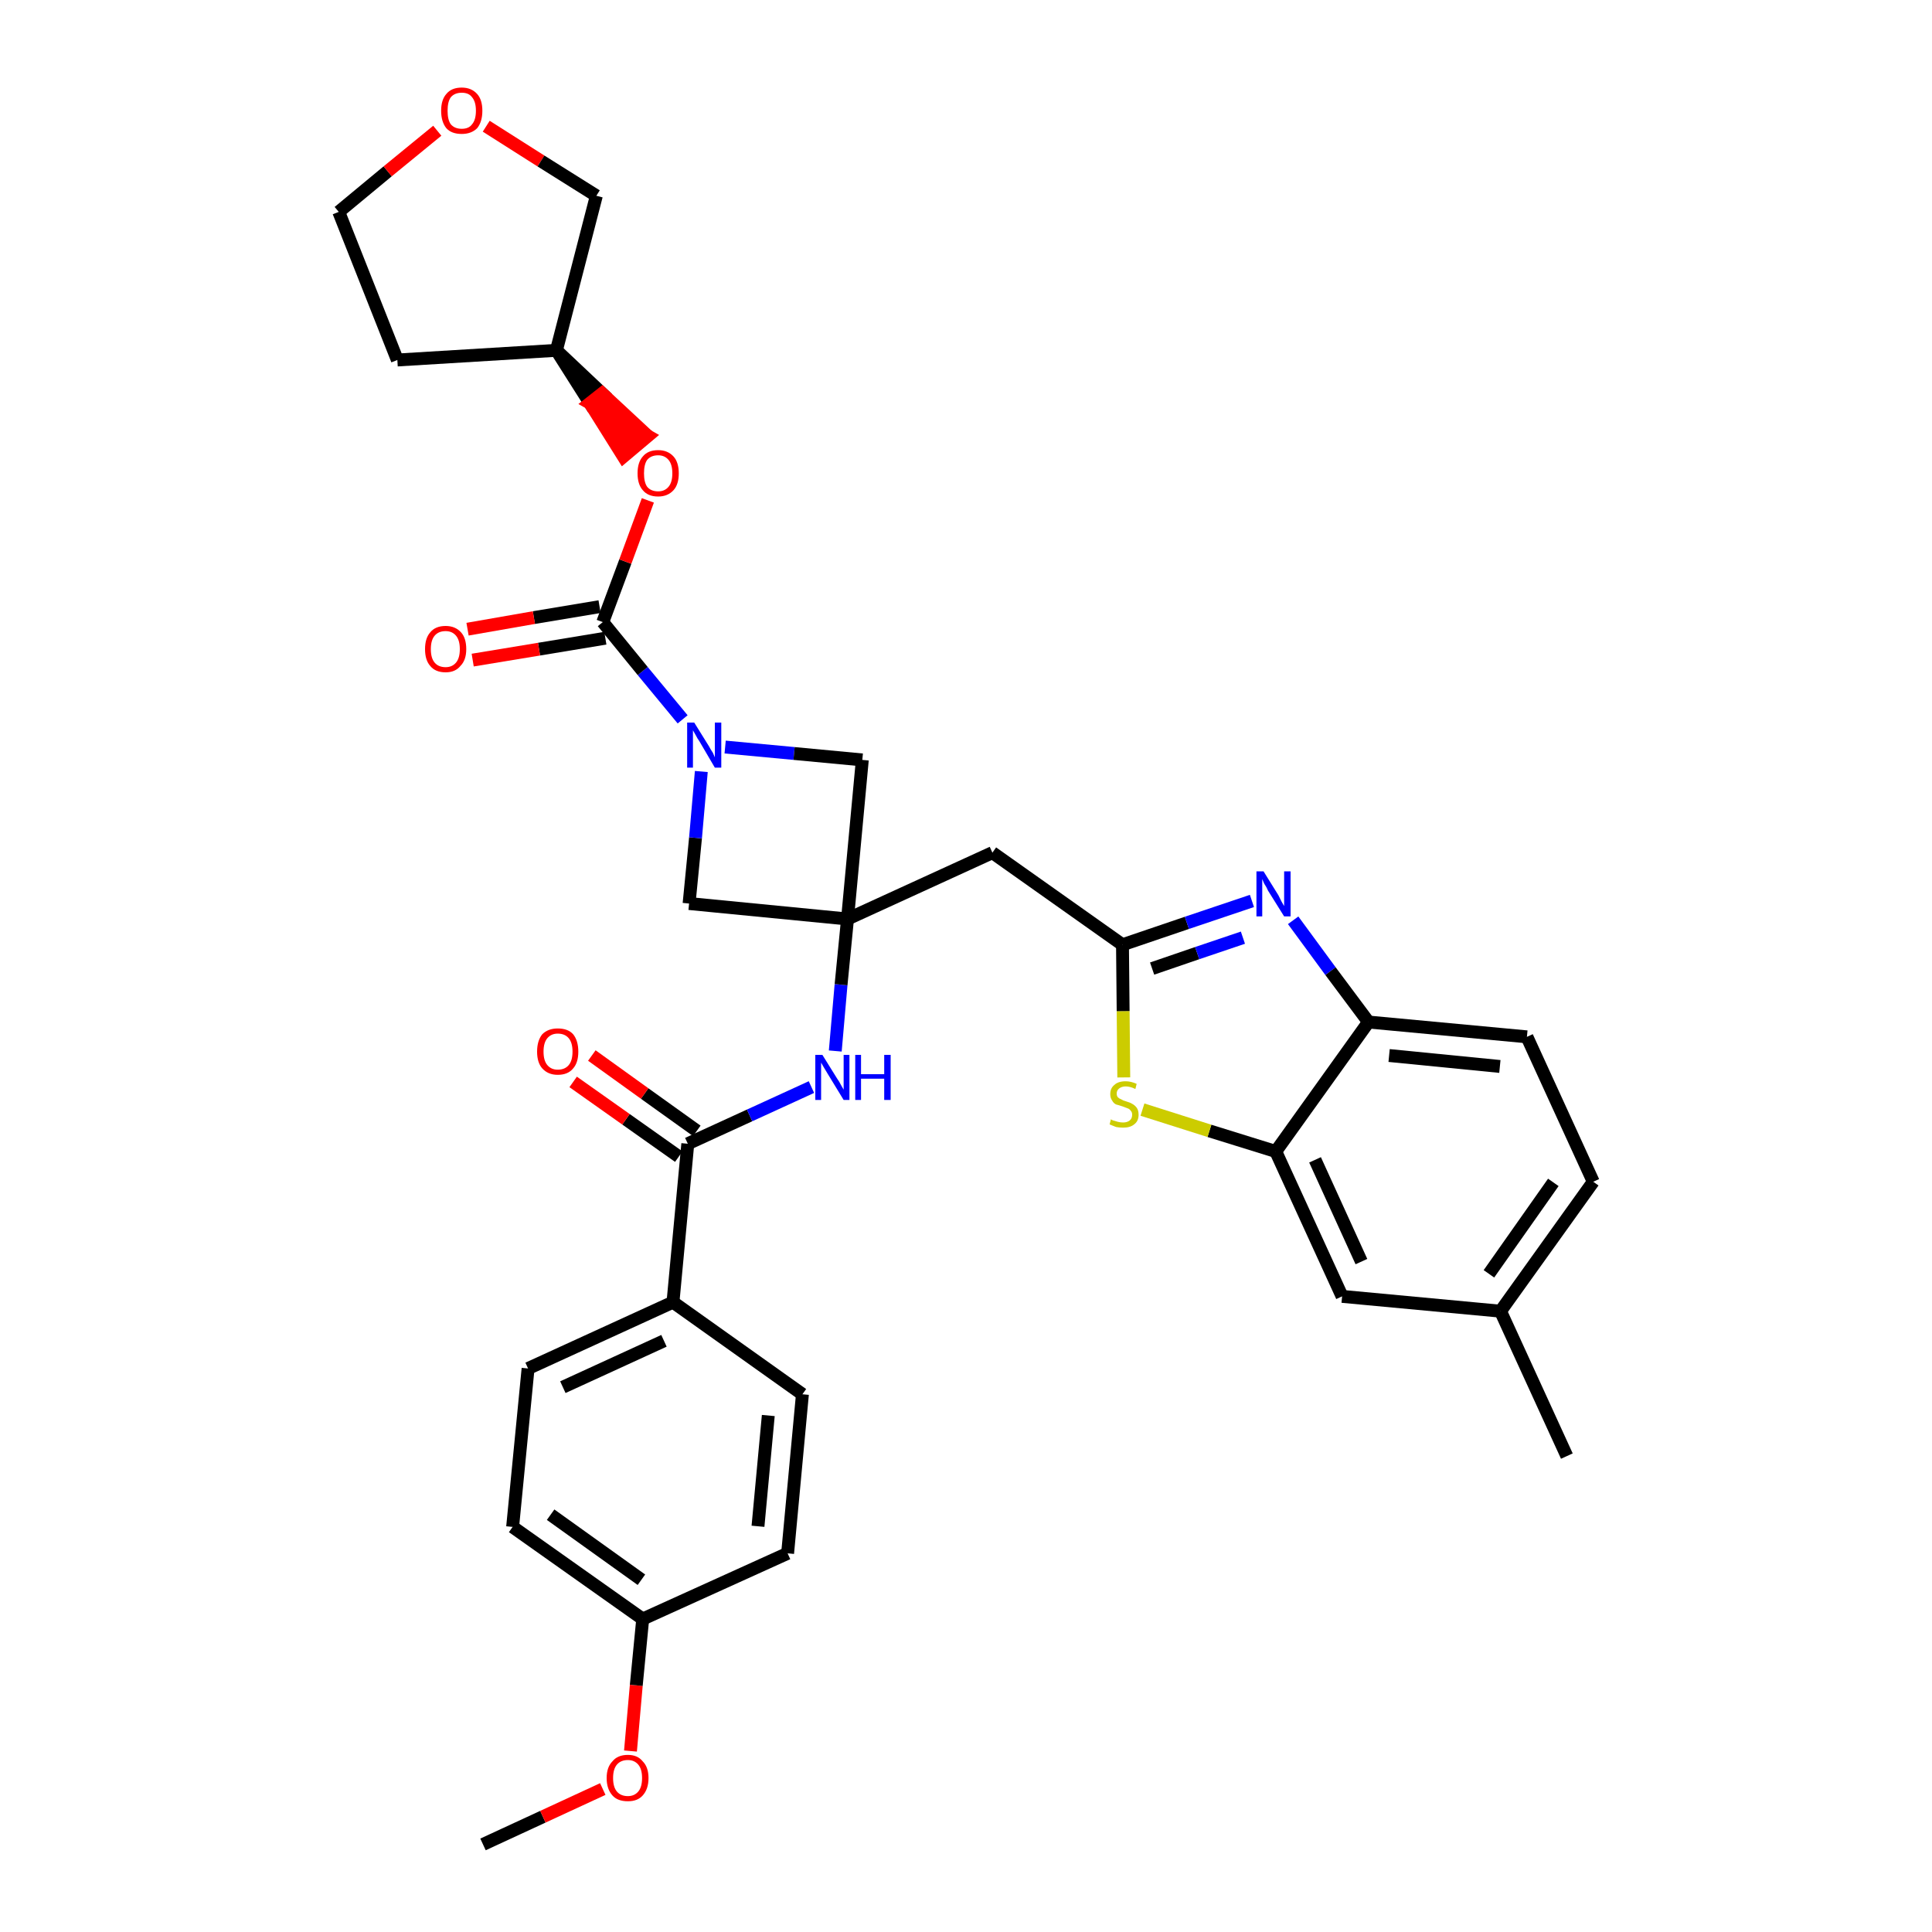 <?xml version='1.0' encoding='iso-8859-1'?>
<svg version='1.1' baseProfile='full'
              xmlns='http://www.w3.org/2000/svg'
                      xmlns:rdkit='http://www.rdkit.org/xml'
                      xmlns:xlink='http://www.w3.org/1999/xlink'
                  xml:space='preserve'
width='300px' height='300px' viewBox='0 0 300 300'>
<!-- END OF HEADER -->
<path class='bond-0 atom-0 atom-1' d='M 75.0,286.4 L 84.3,282.1' style='fill:none;fill-rule:evenodd;stroke:#000000;stroke-width:2.0px;stroke-linecap:butt;stroke-linejoin:miter;stroke-opacity:1' />
<path class='bond-0 atom-0 atom-1' d='M 84.3,282.1 L 93.6,277.8' style='fill:none;fill-rule:evenodd;stroke:#FF0000;stroke-width:2.0px;stroke-linecap:butt;stroke-linejoin:miter;stroke-opacity:1' />
<path class='bond-1 atom-1 atom-2' d='M 97.9,271.9 L 98.8,261.7' style='fill:none;fill-rule:evenodd;stroke:#FF0000;stroke-width:2.0px;stroke-linecap:butt;stroke-linejoin:miter;stroke-opacity:1' />
<path class='bond-1 atom-1 atom-2' d='M 98.8,261.7 L 99.8,251.4' style='fill:none;fill-rule:evenodd;stroke:#000000;stroke-width:2.0px;stroke-linecap:butt;stroke-linejoin:miter;stroke-opacity:1' />
<path class='bond-2 atom-2 atom-3' d='M 99.8,251.4 L 79.6,237.1' style='fill:none;fill-rule:evenodd;stroke:#000000;stroke-width:2.0px;stroke-linecap:butt;stroke-linejoin:miter;stroke-opacity:1' />
<path class='bond-2 atom-2 atom-3' d='M 99.6,245.3 L 85.5,235.2' style='fill:none;fill-rule:evenodd;stroke:#000000;stroke-width:2.0px;stroke-linecap:butt;stroke-linejoin:miter;stroke-opacity:1' />
<path class='bond-33 atom-33 atom-2' d='M 122.3,241.2 L 99.8,251.4' style='fill:none;fill-rule:evenodd;stroke:#000000;stroke-width:2.0px;stroke-linecap:butt;stroke-linejoin:miter;stroke-opacity:1' />
<path class='bond-3 atom-3 atom-4' d='M 79.6,237.1 L 82.0,212.5' style='fill:none;fill-rule:evenodd;stroke:#000000;stroke-width:2.0px;stroke-linecap:butt;stroke-linejoin:miter;stroke-opacity:1' />
<path class='bond-4 atom-4 atom-5' d='M 82.0,212.5 L 104.5,202.2' style='fill:none;fill-rule:evenodd;stroke:#000000;stroke-width:2.0px;stroke-linecap:butt;stroke-linejoin:miter;stroke-opacity:1' />
<path class='bond-4 atom-4 atom-5' d='M 87.4,215.4 L 103.1,208.2' style='fill:none;fill-rule:evenodd;stroke:#000000;stroke-width:2.0px;stroke-linecap:butt;stroke-linejoin:miter;stroke-opacity:1' />
<path class='bond-5 atom-5 atom-6' d='M 104.5,202.2 L 106.8,177.6' style='fill:none;fill-rule:evenodd;stroke:#000000;stroke-width:2.0px;stroke-linecap:butt;stroke-linejoin:miter;stroke-opacity:1' />
<path class='bond-31 atom-5 atom-32' d='M 104.5,202.2 L 124.6,216.5' style='fill:none;fill-rule:evenodd;stroke:#000000;stroke-width:2.0px;stroke-linecap:butt;stroke-linejoin:miter;stroke-opacity:1' />
<path class='bond-6 atom-6 atom-7' d='M 108.2,175.6 L 100.1,169.8' style='fill:none;fill-rule:evenodd;stroke:#000000;stroke-width:2.0px;stroke-linecap:butt;stroke-linejoin:miter;stroke-opacity:1' />
<path class='bond-6 atom-6 atom-7' d='M 100.1,169.8 L 91.9,163.9' style='fill:none;fill-rule:evenodd;stroke:#FF0000;stroke-width:2.0px;stroke-linecap:butt;stroke-linejoin:miter;stroke-opacity:1' />
<path class='bond-6 atom-6 atom-7' d='M 105.4,179.6 L 97.2,173.8' style='fill:none;fill-rule:evenodd;stroke:#000000;stroke-width:2.0px;stroke-linecap:butt;stroke-linejoin:miter;stroke-opacity:1' />
<path class='bond-6 atom-6 atom-7' d='M 97.2,173.8 L 89.0,168.0' style='fill:none;fill-rule:evenodd;stroke:#FF0000;stroke-width:2.0px;stroke-linecap:butt;stroke-linejoin:miter;stroke-opacity:1' />
<path class='bond-7 atom-6 atom-8' d='M 106.8,177.6 L 116.4,173.2' style='fill:none;fill-rule:evenodd;stroke:#000000;stroke-width:2.0px;stroke-linecap:butt;stroke-linejoin:miter;stroke-opacity:1' />
<path class='bond-7 atom-6 atom-8' d='M 116.4,173.2 L 126.0,168.8' style='fill:none;fill-rule:evenodd;stroke:#0000FF;stroke-width:2.0px;stroke-linecap:butt;stroke-linejoin:miter;stroke-opacity:1' />
<path class='bond-8 atom-8 atom-9' d='M 129.7,163.2 L 130.6,152.9' style='fill:none;fill-rule:evenodd;stroke:#0000FF;stroke-width:2.0px;stroke-linecap:butt;stroke-linejoin:miter;stroke-opacity:1' />
<path class='bond-8 atom-8 atom-9' d='M 130.6,152.9 L 131.6,142.7' style='fill:none;fill-rule:evenodd;stroke:#000000;stroke-width:2.0px;stroke-linecap:butt;stroke-linejoin:miter;stroke-opacity:1' />
<path class='bond-9 atom-9 atom-10' d='M 131.6,142.7 L 154.1,132.4' style='fill:none;fill-rule:evenodd;stroke:#000000;stroke-width:2.0px;stroke-linecap:butt;stroke-linejoin:miter;stroke-opacity:1' />
<path class='bond-20 atom-9 atom-21' d='M 131.6,142.7 L 107.0,140.3' style='fill:none;fill-rule:evenodd;stroke:#000000;stroke-width:2.0px;stroke-linecap:butt;stroke-linejoin:miter;stroke-opacity:1' />
<path class='bond-34 atom-31 atom-9' d='M 133.9,118.0 L 131.6,142.7' style='fill:none;fill-rule:evenodd;stroke:#000000;stroke-width:2.0px;stroke-linecap:butt;stroke-linejoin:miter;stroke-opacity:1' />
<path class='bond-10 atom-10 atom-11' d='M 154.1,132.4 L 174.3,146.7' style='fill:none;fill-rule:evenodd;stroke:#000000;stroke-width:2.0px;stroke-linecap:butt;stroke-linejoin:miter;stroke-opacity:1' />
<path class='bond-11 atom-11 atom-12' d='M 174.3,146.7 L 184.3,143.3' style='fill:none;fill-rule:evenodd;stroke:#000000;stroke-width:2.0px;stroke-linecap:butt;stroke-linejoin:miter;stroke-opacity:1' />
<path class='bond-11 atom-11 atom-12' d='M 184.3,143.3 L 194.4,139.9' style='fill:none;fill-rule:evenodd;stroke:#0000FF;stroke-width:2.0px;stroke-linecap:butt;stroke-linejoin:miter;stroke-opacity:1' />
<path class='bond-11 atom-11 atom-12' d='M 178.9,150.4 L 185.9,148.0' style='fill:none;fill-rule:evenodd;stroke:#000000;stroke-width:2.0px;stroke-linecap:butt;stroke-linejoin:miter;stroke-opacity:1' />
<path class='bond-11 atom-11 atom-12' d='M 185.9,148.0 L 193.0,145.6' style='fill:none;fill-rule:evenodd;stroke:#0000FF;stroke-width:2.0px;stroke-linecap:butt;stroke-linejoin:miter;stroke-opacity:1' />
<path class='bond-35 atom-20 atom-11' d='M 174.5,167.3 L 174.4,157.0' style='fill:none;fill-rule:evenodd;stroke:#CCCC00;stroke-width:2.0px;stroke-linecap:butt;stroke-linejoin:miter;stroke-opacity:1' />
<path class='bond-35 atom-20 atom-11' d='M 174.4,157.0 L 174.3,146.7' style='fill:none;fill-rule:evenodd;stroke:#000000;stroke-width:2.0px;stroke-linecap:butt;stroke-linejoin:miter;stroke-opacity:1' />
<path class='bond-12 atom-12 atom-13' d='M 200.8,142.9 L 206.6,150.8' style='fill:none;fill-rule:evenodd;stroke:#0000FF;stroke-width:2.0px;stroke-linecap:butt;stroke-linejoin:miter;stroke-opacity:1' />
<path class='bond-12 atom-12 atom-13' d='M 206.6,150.8 L 212.5,158.7' style='fill:none;fill-rule:evenodd;stroke:#000000;stroke-width:2.0px;stroke-linecap:butt;stroke-linejoin:miter;stroke-opacity:1' />
<path class='bond-13 atom-13 atom-14' d='M 212.5,158.7 L 237.1,161.0' style='fill:none;fill-rule:evenodd;stroke:#000000;stroke-width:2.0px;stroke-linecap:butt;stroke-linejoin:miter;stroke-opacity:1' />
<path class='bond-13 atom-13 atom-14' d='M 215.7,163.9 L 232.9,165.6' style='fill:none;fill-rule:evenodd;stroke:#000000;stroke-width:2.0px;stroke-linecap:butt;stroke-linejoin:miter;stroke-opacity:1' />
<path class='bond-37 atom-19 atom-13' d='M 198.1,178.8 L 212.5,158.7' style='fill:none;fill-rule:evenodd;stroke:#000000;stroke-width:2.0px;stroke-linecap:butt;stroke-linejoin:miter;stroke-opacity:1' />
<path class='bond-14 atom-14 atom-15' d='M 237.1,161.0 L 247.4,183.5' style='fill:none;fill-rule:evenodd;stroke:#000000;stroke-width:2.0px;stroke-linecap:butt;stroke-linejoin:miter;stroke-opacity:1' />
<path class='bond-15 atom-15 atom-16' d='M 247.4,183.5 L 233.0,203.6' style='fill:none;fill-rule:evenodd;stroke:#000000;stroke-width:2.0px;stroke-linecap:butt;stroke-linejoin:miter;stroke-opacity:1' />
<path class='bond-15 atom-15 atom-16' d='M 241.2,183.6 L 231.2,197.8' style='fill:none;fill-rule:evenodd;stroke:#000000;stroke-width:2.0px;stroke-linecap:butt;stroke-linejoin:miter;stroke-opacity:1' />
<path class='bond-16 atom-16 atom-17' d='M 233.0,203.6 L 243.3,226.1' style='fill:none;fill-rule:evenodd;stroke:#000000;stroke-width:2.0px;stroke-linecap:butt;stroke-linejoin:miter;stroke-opacity:1' />
<path class='bond-17 atom-16 atom-18' d='M 233.0,203.6 L 208.4,201.3' style='fill:none;fill-rule:evenodd;stroke:#000000;stroke-width:2.0px;stroke-linecap:butt;stroke-linejoin:miter;stroke-opacity:1' />
<path class='bond-18 atom-18 atom-19' d='M 208.4,201.3 L 198.1,178.8' style='fill:none;fill-rule:evenodd;stroke:#000000;stroke-width:2.0px;stroke-linecap:butt;stroke-linejoin:miter;stroke-opacity:1' />
<path class='bond-18 atom-18 atom-19' d='M 211.4,195.9 L 204.2,180.1' style='fill:none;fill-rule:evenodd;stroke:#000000;stroke-width:2.0px;stroke-linecap:butt;stroke-linejoin:miter;stroke-opacity:1' />
<path class='bond-19 atom-19 atom-20' d='M 198.1,178.8 L 187.8,175.6' style='fill:none;fill-rule:evenodd;stroke:#000000;stroke-width:2.0px;stroke-linecap:butt;stroke-linejoin:miter;stroke-opacity:1' />
<path class='bond-19 atom-19 atom-20' d='M 187.8,175.6 L 177.4,172.3' style='fill:none;fill-rule:evenodd;stroke:#CCCC00;stroke-width:2.0px;stroke-linecap:butt;stroke-linejoin:miter;stroke-opacity:1' />
<path class='bond-21 atom-21 atom-22' d='M 107.0,140.3 L 108.0,130.1' style='fill:none;fill-rule:evenodd;stroke:#000000;stroke-width:2.0px;stroke-linecap:butt;stroke-linejoin:miter;stroke-opacity:1' />
<path class='bond-21 atom-21 atom-22' d='M 108.0,130.1 L 108.9,119.8' style='fill:none;fill-rule:evenodd;stroke:#0000FF;stroke-width:2.0px;stroke-linecap:butt;stroke-linejoin:miter;stroke-opacity:1' />
<path class='bond-22 atom-22 atom-23' d='M 106.0,111.7 L 99.8,104.2' style='fill:none;fill-rule:evenodd;stroke:#0000FF;stroke-width:2.0px;stroke-linecap:butt;stroke-linejoin:miter;stroke-opacity:1' />
<path class='bond-22 atom-22 atom-23' d='M 99.8,104.2 L 93.6,96.6' style='fill:none;fill-rule:evenodd;stroke:#000000;stroke-width:2.0px;stroke-linecap:butt;stroke-linejoin:miter;stroke-opacity:1' />
<path class='bond-30 atom-22 atom-31' d='M 112.6,116.0 L 123.3,117.0' style='fill:none;fill-rule:evenodd;stroke:#0000FF;stroke-width:2.0px;stroke-linecap:butt;stroke-linejoin:miter;stroke-opacity:1' />
<path class='bond-30 atom-22 atom-31' d='M 123.3,117.0 L 133.9,118.0' style='fill:none;fill-rule:evenodd;stroke:#000000;stroke-width:2.0px;stroke-linecap:butt;stroke-linejoin:miter;stroke-opacity:1' />
<path class='bond-23 atom-23 atom-24' d='M 93.1,94.2 L 82.9,95.9' style='fill:none;fill-rule:evenodd;stroke:#000000;stroke-width:2.0px;stroke-linecap:butt;stroke-linejoin:miter;stroke-opacity:1' />
<path class='bond-23 atom-23 atom-24' d='M 82.9,95.9 L 72.6,97.7' style='fill:none;fill-rule:evenodd;stroke:#FF0000;stroke-width:2.0px;stroke-linecap:butt;stroke-linejoin:miter;stroke-opacity:1' />
<path class='bond-23 atom-23 atom-24' d='M 94.0,99.1 L 83.7,100.8' style='fill:none;fill-rule:evenodd;stroke:#000000;stroke-width:2.0px;stroke-linecap:butt;stroke-linejoin:miter;stroke-opacity:1' />
<path class='bond-23 atom-23 atom-24' d='M 83.7,100.8 L 73.4,102.5' style='fill:none;fill-rule:evenodd;stroke:#FF0000;stroke-width:2.0px;stroke-linecap:butt;stroke-linejoin:miter;stroke-opacity:1' />
<path class='bond-24 atom-23 atom-25' d='M 93.6,96.6 L 97.1,87.2' style='fill:none;fill-rule:evenodd;stroke:#000000;stroke-width:2.0px;stroke-linecap:butt;stroke-linejoin:miter;stroke-opacity:1' />
<path class='bond-24 atom-23 atom-25' d='M 97.1,87.2 L 100.6,77.7' style='fill:none;fill-rule:evenodd;stroke:#FF0000;stroke-width:2.0px;stroke-linecap:butt;stroke-linejoin:miter;stroke-opacity:1' />
<path class='bond-25 atom-26 atom-25' d='M 86.4,54.4 L 91.6,62.6 L 93.5,61.1 Z' style='fill:#000000;fill-rule:evenodd;fill-opacity:1;stroke:#000000;stroke-width:2.0px;stroke-linecap:butt;stroke-linejoin:miter;stroke-opacity:1;' />
<path class='bond-25 atom-26 atom-25' d='M 91.6,62.6 L 100.6,67.7 L 96.8,70.9 Z' style='fill:#FF0000;fill-rule:evenodd;fill-opacity:1;stroke:#FF0000;stroke-width:2.0px;stroke-linecap:butt;stroke-linejoin:miter;stroke-opacity:1;' />
<path class='bond-25 atom-26 atom-25' d='M 91.6,62.6 L 93.5,61.1 L 100.6,67.7 Z' style='fill:#FF0000;fill-rule:evenodd;fill-opacity:1;stroke:#FF0000;stroke-width:2.0px;stroke-linecap:butt;stroke-linejoin:miter;stroke-opacity:1;' />
<path class='bond-26 atom-26 atom-27' d='M 86.4,54.4 L 61.7,55.9' style='fill:none;fill-rule:evenodd;stroke:#000000;stroke-width:2.0px;stroke-linecap:butt;stroke-linejoin:miter;stroke-opacity:1' />
<path class='bond-36 atom-30 atom-26' d='M 92.6,30.4 L 86.4,54.4' style='fill:none;fill-rule:evenodd;stroke:#000000;stroke-width:2.0px;stroke-linecap:butt;stroke-linejoin:miter;stroke-opacity:1' />
<path class='bond-27 atom-27 atom-28' d='M 61.7,55.9 L 52.6,32.9' style='fill:none;fill-rule:evenodd;stroke:#000000;stroke-width:2.0px;stroke-linecap:butt;stroke-linejoin:miter;stroke-opacity:1' />
<path class='bond-28 atom-28 atom-29' d='M 52.6,32.9 L 60.2,26.6' style='fill:none;fill-rule:evenodd;stroke:#000000;stroke-width:2.0px;stroke-linecap:butt;stroke-linejoin:miter;stroke-opacity:1' />
<path class='bond-28 atom-28 atom-29' d='M 60.2,26.6 L 67.9,20.3' style='fill:none;fill-rule:evenodd;stroke:#FF0000;stroke-width:2.0px;stroke-linecap:butt;stroke-linejoin:miter;stroke-opacity:1' />
<path class='bond-29 atom-29 atom-30' d='M 75.5,19.6 L 84.0,25.0' style='fill:none;fill-rule:evenodd;stroke:#FF0000;stroke-width:2.0px;stroke-linecap:butt;stroke-linejoin:miter;stroke-opacity:1' />
<path class='bond-29 atom-29 atom-30' d='M 84.0,25.0 L 92.6,30.4' style='fill:none;fill-rule:evenodd;stroke:#000000;stroke-width:2.0px;stroke-linecap:butt;stroke-linejoin:miter;stroke-opacity:1' />
<path class='bond-32 atom-32 atom-33' d='M 124.6,216.5 L 122.3,241.2' style='fill:none;fill-rule:evenodd;stroke:#000000;stroke-width:2.0px;stroke-linecap:butt;stroke-linejoin:miter;stroke-opacity:1' />
<path class='bond-32 atom-32 atom-33' d='M 119.3,219.8 L 117.7,237.0' style='fill:none;fill-rule:evenodd;stroke:#000000;stroke-width:2.0px;stroke-linecap:butt;stroke-linejoin:miter;stroke-opacity:1' />
<path  class='atom-1' d='M 94.2 276.1
Q 94.2 274.4, 95.1 273.5
Q 95.9 272.5, 97.5 272.5
Q 99.0 272.5, 99.8 273.5
Q 100.7 274.4, 100.7 276.1
Q 100.7 277.8, 99.8 278.8
Q 99.0 279.7, 97.5 279.7
Q 95.9 279.7, 95.1 278.8
Q 94.2 277.8, 94.2 276.1
M 97.5 278.9
Q 98.5 278.9, 99.1 278.2
Q 99.7 277.5, 99.7 276.1
Q 99.7 274.7, 99.1 274.0
Q 98.5 273.3, 97.5 273.3
Q 96.4 273.3, 95.8 274.0
Q 95.2 274.7, 95.2 276.1
Q 95.2 277.5, 95.8 278.2
Q 96.4 278.9, 97.5 278.9
' fill='#FF0000'/>
<path  class='atom-7' d='M 83.4 163.3
Q 83.4 161.6, 84.2 160.6
Q 85.1 159.7, 86.6 159.7
Q 88.2 159.7, 89.0 160.6
Q 89.8 161.6, 89.8 163.3
Q 89.8 165.0, 89.0 165.9
Q 88.2 166.9, 86.6 166.9
Q 85.1 166.9, 84.2 165.9
Q 83.4 165.0, 83.4 163.3
M 86.6 166.1
Q 87.7 166.1, 88.3 165.4
Q 88.9 164.7, 88.9 163.3
Q 88.9 161.9, 88.3 161.2
Q 87.7 160.5, 86.6 160.5
Q 85.6 160.5, 85.0 161.2
Q 84.4 161.9, 84.4 163.3
Q 84.4 164.7, 85.0 165.4
Q 85.6 166.1, 86.6 166.1
' fill='#FF0000'/>
<path  class='atom-8' d='M 127.7 163.8
L 130.0 167.5
Q 130.3 167.9, 130.6 168.5
Q 131.0 169.2, 131.0 169.2
L 131.0 163.8
L 131.9 163.8
L 131.9 170.8
L 131.0 170.8
L 128.5 166.7
Q 128.2 166.2, 127.9 165.7
Q 127.6 165.2, 127.5 165.0
L 127.5 170.8
L 126.6 170.8
L 126.6 163.8
L 127.7 163.8
' fill='#0000FF'/>
<path  class='atom-8' d='M 132.8 163.8
L 133.7 163.8
L 133.7 166.8
L 137.3 166.8
L 137.3 163.8
L 138.3 163.8
L 138.3 170.8
L 137.3 170.8
L 137.3 167.5
L 133.7 167.5
L 133.7 170.8
L 132.8 170.8
L 132.8 163.8
' fill='#0000FF'/>
<path  class='atom-12' d='M 196.2 135.3
L 198.5 139.0
Q 198.7 139.4, 199.0 140.0
Q 199.4 140.7, 199.4 140.7
L 199.4 135.3
L 200.4 135.3
L 200.4 142.3
L 199.4 142.3
L 196.9 138.3
Q 196.7 137.8, 196.3 137.2
Q 196.1 136.7, 196.0 136.5
L 196.0 142.3
L 195.1 142.3
L 195.1 135.3
L 196.2 135.3
' fill='#0000FF'/>
<path  class='atom-20' d='M 172.5 173.8
Q 172.6 173.9, 172.9 174.0
Q 173.3 174.1, 173.6 174.2
Q 174.0 174.3, 174.4 174.3
Q 175.0 174.3, 175.4 174.0
Q 175.8 173.7, 175.8 173.1
Q 175.8 172.7, 175.6 172.5
Q 175.4 172.2, 175.1 172.1
Q 174.8 172.0, 174.3 171.8
Q 173.7 171.6, 173.3 171.5
Q 172.9 171.3, 172.7 170.9
Q 172.4 170.5, 172.4 169.9
Q 172.4 169.0, 173.0 168.5
Q 173.6 167.9, 174.8 167.9
Q 175.6 167.9, 176.5 168.3
L 176.3 169.1
Q 175.5 168.7, 174.8 168.7
Q 174.2 168.7, 173.8 169.0
Q 173.4 169.3, 173.4 169.8
Q 173.4 170.2, 173.6 170.4
Q 173.8 170.6, 174.1 170.7
Q 174.4 170.9, 174.8 171.0
Q 175.5 171.2, 175.8 171.4
Q 176.2 171.6, 176.5 172.0
Q 176.8 172.4, 176.8 173.1
Q 176.8 174.1, 176.1 174.6
Q 175.5 175.1, 174.4 175.1
Q 173.8 175.1, 173.3 175.0
Q 172.8 174.8, 172.3 174.6
L 172.5 173.8
' fill='#CCCC00'/>
<path  class='atom-22' d='M 107.8 112.2
L 110.1 115.9
Q 110.3 116.3, 110.7 116.9
Q 111.0 117.6, 111.0 117.6
L 111.0 112.2
L 112.0 112.2
L 112.0 119.2
L 111.0 119.2
L 108.6 115.1
Q 108.3 114.7, 108.0 114.1
Q 107.7 113.6, 107.6 113.4
L 107.6 119.2
L 106.7 119.2
L 106.7 112.2
L 107.8 112.2
' fill='#0000FF'/>
<path  class='atom-24' d='M 66.0 100.8
Q 66.0 99.1, 66.8 98.2
Q 67.6 97.2, 69.2 97.2
Q 70.7 97.2, 71.6 98.2
Q 72.4 99.1, 72.4 100.8
Q 72.4 102.5, 71.5 103.4
Q 70.7 104.4, 69.2 104.4
Q 67.6 104.4, 66.8 103.4
Q 66.0 102.5, 66.0 100.8
M 69.2 103.6
Q 70.2 103.6, 70.8 102.9
Q 71.4 102.2, 71.4 100.8
Q 71.4 99.4, 70.8 98.7
Q 70.2 98.0, 69.2 98.0
Q 68.1 98.0, 67.5 98.7
Q 66.9 99.4, 66.9 100.8
Q 66.9 102.2, 67.5 102.9
Q 68.1 103.6, 69.2 103.6
' fill='#FF0000'/>
<path  class='atom-25' d='M 99.0 73.5
Q 99.0 71.8, 99.8 70.9
Q 100.6 69.9, 102.2 69.9
Q 103.7 69.9, 104.6 70.9
Q 105.4 71.8, 105.4 73.5
Q 105.4 75.2, 104.6 76.1
Q 103.7 77.1, 102.2 77.1
Q 100.6 77.1, 99.8 76.1
Q 99.0 75.2, 99.0 73.5
M 102.2 76.3
Q 103.2 76.3, 103.8 75.6
Q 104.4 74.9, 104.4 73.5
Q 104.4 72.1, 103.8 71.4
Q 103.2 70.7, 102.2 70.7
Q 101.1 70.7, 100.5 71.4
Q 100.0 72.1, 100.0 73.5
Q 100.0 74.9, 100.5 75.6
Q 101.1 76.3, 102.2 76.3
' fill='#FF0000'/>
<path  class='atom-29' d='M 68.5 17.2
Q 68.5 15.5, 69.3 14.6
Q 70.1 13.6, 71.7 13.6
Q 73.2 13.6, 74.1 14.6
Q 74.9 15.5, 74.9 17.2
Q 74.9 18.9, 74.1 19.9
Q 73.2 20.8, 71.7 20.8
Q 70.1 20.8, 69.3 19.9
Q 68.5 18.9, 68.5 17.2
M 71.7 20.0
Q 72.8 20.0, 73.3 19.3
Q 73.9 18.6, 73.9 17.2
Q 73.9 15.8, 73.3 15.1
Q 72.8 14.4, 71.7 14.4
Q 70.6 14.4, 70.0 15.1
Q 69.5 15.8, 69.5 17.2
Q 69.5 18.6, 70.0 19.3
Q 70.6 20.0, 71.7 20.0
' fill='#FF0000'/>
</svg>
